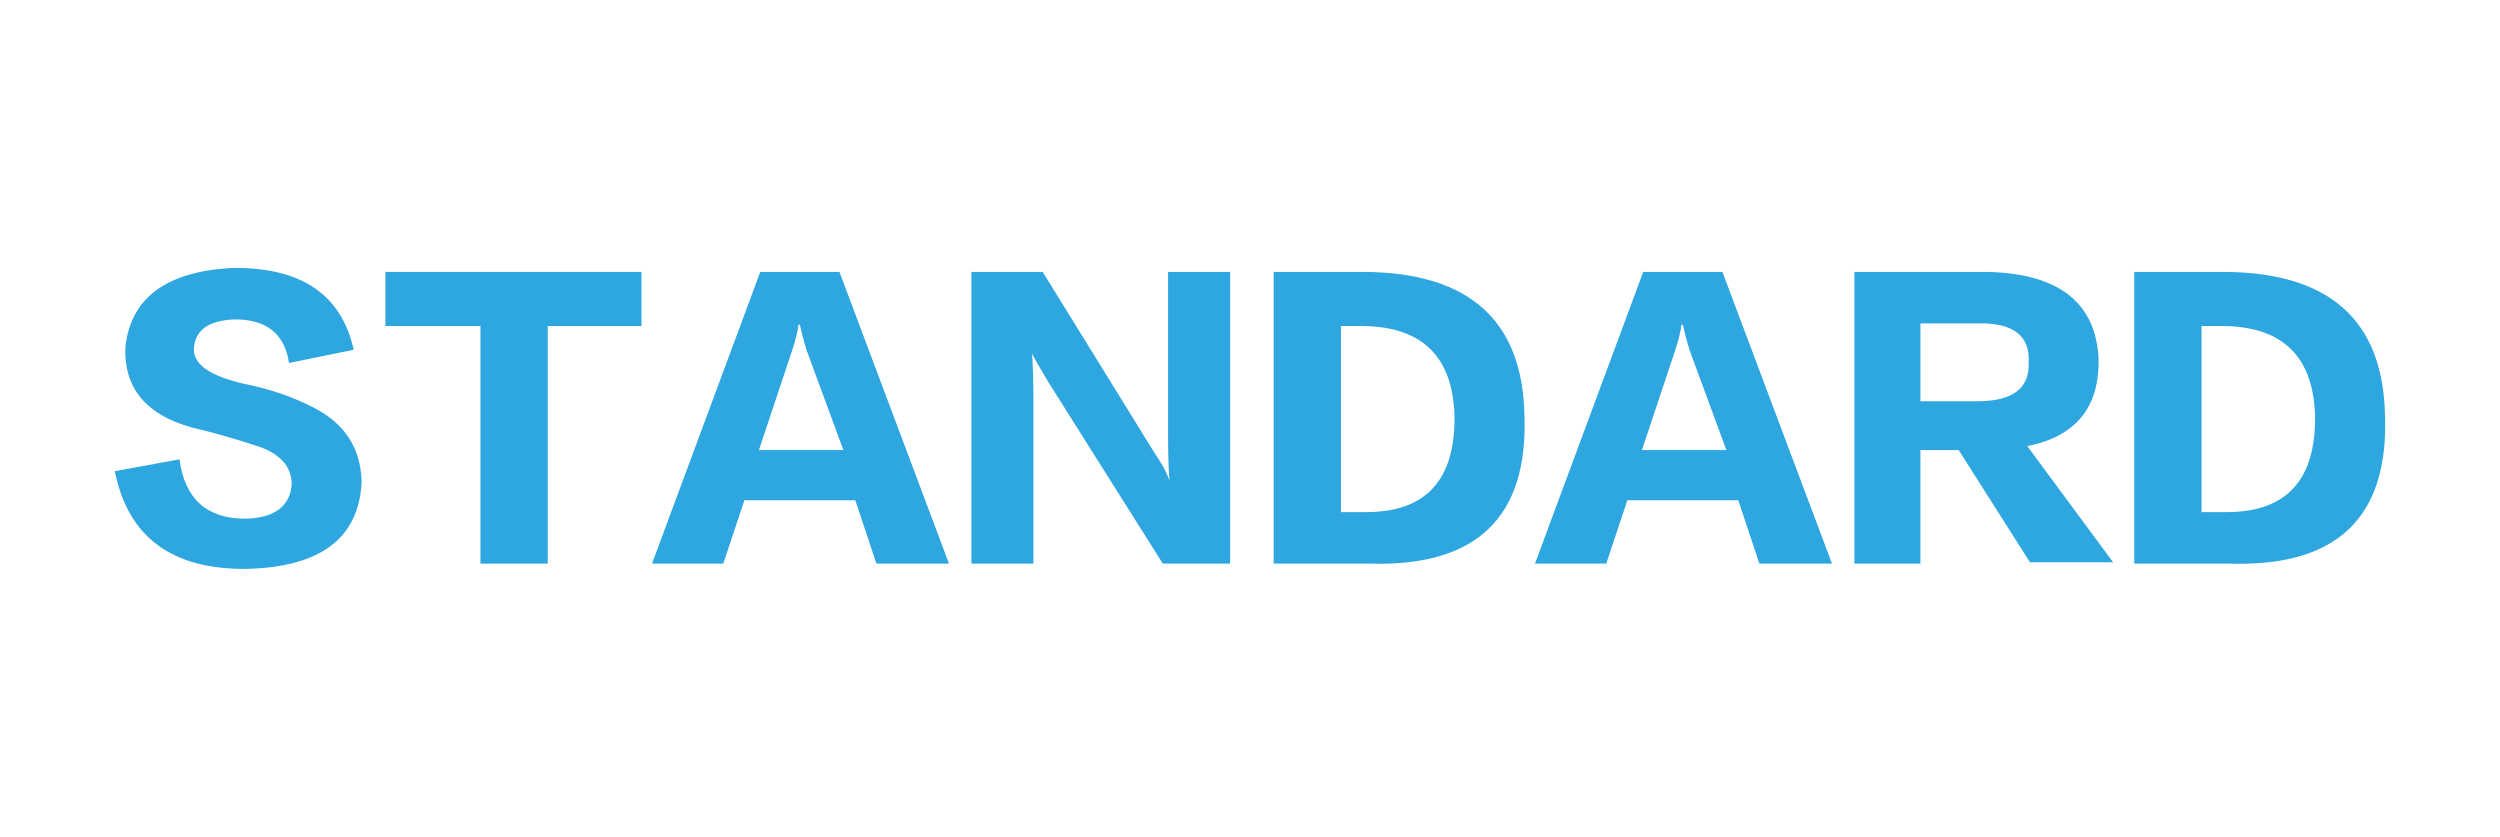 <?xml version="1.0" encoding="utf-8"?>
<!-- Generator: Adobe Illustrator 17.0.0, SVG Export Plug-In . SVG Version: 6.00 Build 0)  -->
<!DOCTYPE svg PUBLIC "-//W3C//DTD SVG 1.1//EN" "http://www.w3.org/Graphics/SVG/1.1/DTD/svg11.dtd">
<svg version="1.1" id="图层_1" xmlns="http://www.w3.org/2000/svg" xmlns:xlink="http://www.w3.org/1999/xlink" x="0px" y="0px"
	 width="180px" height="60.25px" viewBox="0 0 180 60.25" enable-background="new 0 0 180 60.25" xml:space="preserve">
<g>
	<path fill="#2EA7E0" d="M8.267,33.926l4.657-0.855c0.38,2.851,1.965,4.276,4.752,4.276c2.091-0.061,3.201-0.886,3.326-2.471
		c0-1.201-0.73-2.091-2.186-2.661c-1.52-0.506-2.915-0.916-4.181-1.235c-3.866-0.821-5.732-2.817-5.607-5.987
		c0.38-3.547,2.946-5.447,7.697-5.702c4.942-0.061,7.857,1.901,8.743,5.892l-4.657,0.95c-0.316-2.091-1.616-3.136-3.896-3.136
		c-1.836,0.064-2.82,0.73-2.946,1.996c-0.126,1.205,1.11,2.091,3.706,2.661c1.836,0.38,3.486,0.95,4.942,1.711
		c2.216,1.14,3.357,2.915,3.421,5.322c-0.19,4.052-2.946,6.143-8.268,6.272C12.384,41.02,9.217,38.678,8.267,33.926z"/>
	<path fill="#2EA7E0" d="M46.185,23.473h-6.747v17.106h-4.847V23.473h-6.842v-3.896h18.436V23.473z"/>
	<path fill="#2EA7E0" d="M68.327,40.579H63.1l-1.52-4.561h-7.983l-1.52,4.561h-5.132l7.793-21.002h5.702L68.327,40.579z
		 M60.724,32.406l-2.661-7.222c-0.19-0.631-0.35-1.235-0.475-1.806h-0.095c-0.064,0.509-0.221,1.14-0.475,1.901l-2.376,7.127H60.724
		z"/>
	<path fill="#2EA7E0" d="M88.568,40.579h-4.847l-8.268-13.114c-0.57-0.95-0.95-1.616-1.14-1.996c0.064,0.95,0.095,2.155,0.095,3.611
		v11.499h-4.466V19.577h5.132l7.983,12.924c0.57,0.825,0.95,1.52,1.14,2.091v-0.095c-0.064-0.696-0.095-1.772-0.095-3.231V19.577
		h4.466V40.579z"/>
	<path fill="#2EA7E0" d="M98.547,40.579h-6.842V19.577h6.557c7.538,0.064,11.373,3.516,11.499,10.358
		C110.015,37.286,106.275,40.83,98.547,40.579z M98.167,23.473h-1.616v13.399h1.616c4.436,0.064,6.622-2.247,6.557-6.937
		C104.598,25.693,102.412,23.537,98.167,23.473z"/>
	<path fill="#2EA7E0" d="M131.903,40.579h-5.227l-1.521-4.561h-7.983l-1.521,4.561h-5.132l7.793-21.002h5.702L131.903,40.579z
		 M124.3,32.406l-2.661-7.222c-0.19-0.631-0.35-1.235-0.475-1.806h-0.095c-0.064,0.509-0.221,1.14-0.475,1.901l-2.376,7.127H124.3z"
		/>
	<path fill="#2EA7E0" d="M152.144,40.484h-5.987l-5.132-8.078h-2.756v8.173h-4.752V19.577h9.598c5.132,0.129,7.793,2.22,7.983,6.272
		c0.064,3.486-1.646,5.576-5.132,6.272L152.144,40.484z M142.356,23.283h-4.086v5.607h4.086c2.535,0,3.771-0.916,3.706-2.756
		C146.188,24.172,144.952,23.222,142.356,23.283z"/>
	<path fill="#2EA7E0" d="M160.507,40.579h-6.842V19.577h6.557c7.538,0.064,11.373,3.516,11.499,10.358
		C171.975,37.286,168.235,40.83,160.507,40.579z M160.127,23.473h-1.616v13.399h1.616c4.436,0.064,6.622-2.247,6.557-6.937
		C166.558,25.693,164.373,23.537,160.127,23.473z"/>
</g>
</svg>
